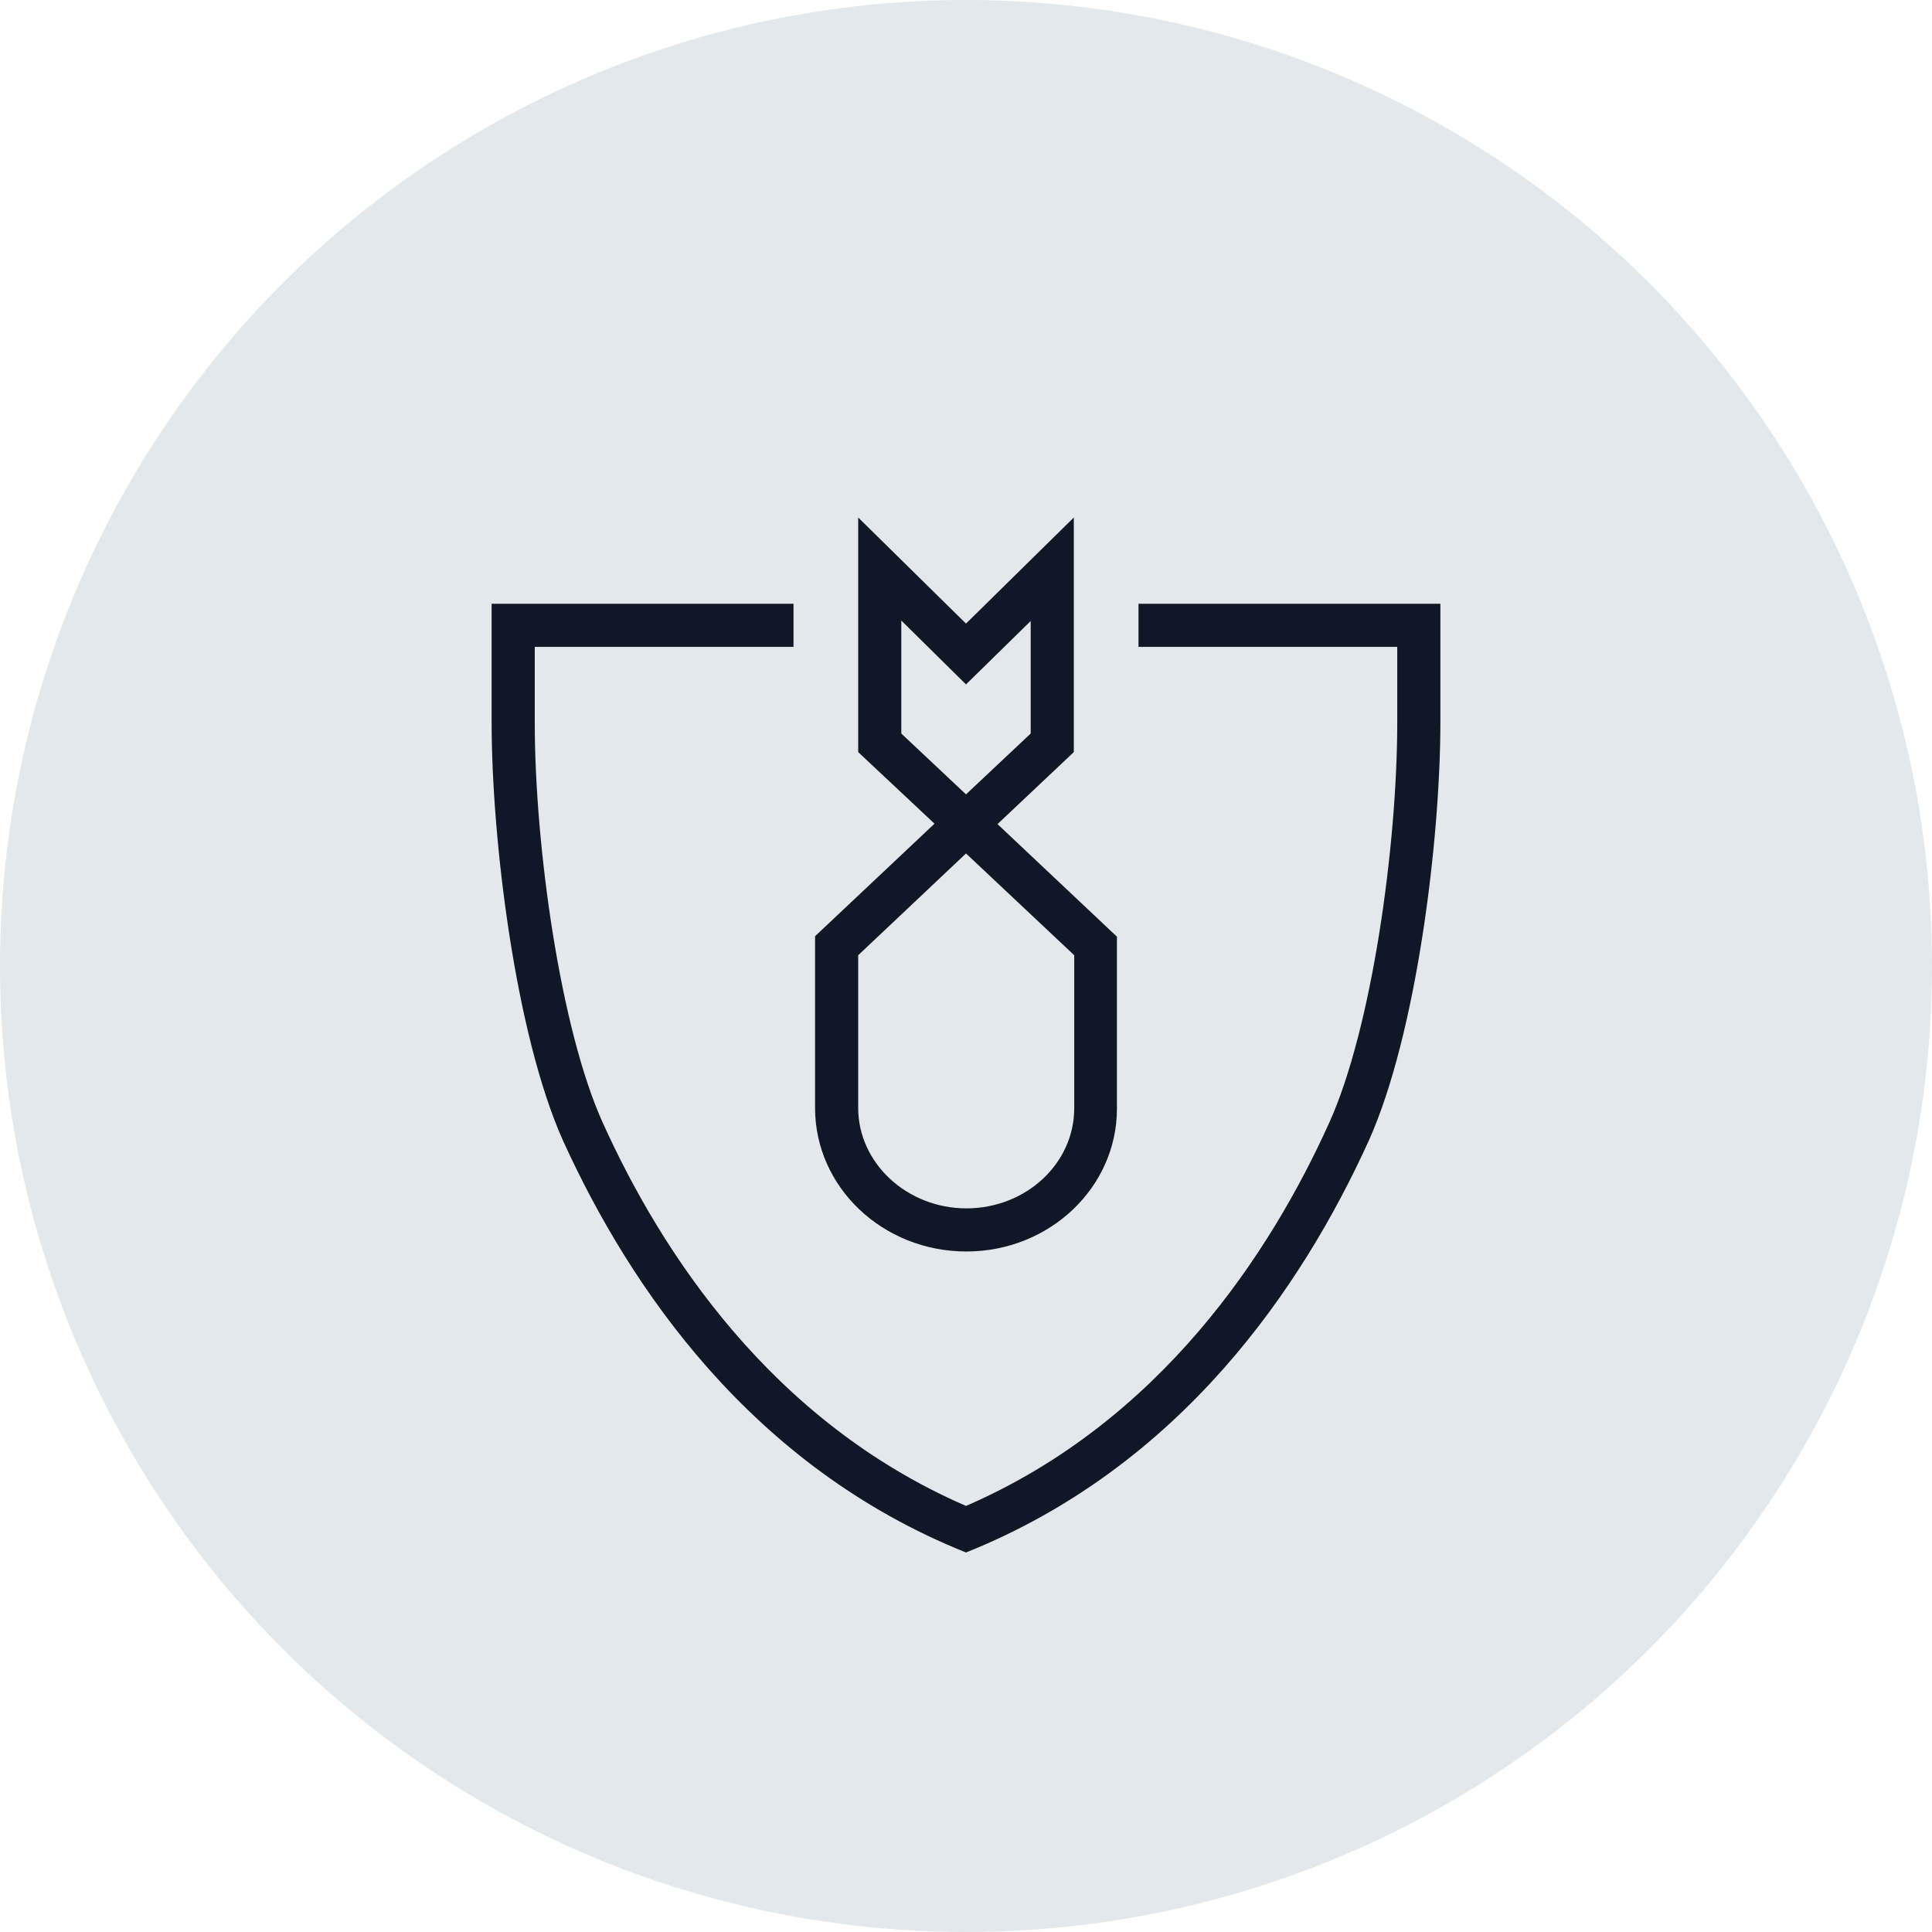<?xml version="1.0" encoding="UTF-8"?>
<svg width="56px" height="56px" viewBox="0 0 56 56" version="1.1" xmlns="http://www.w3.org/2000/svg" xmlns:xlink="http://www.w3.org/1999/xlink">
    <!-- Generator: Sketch 57.1 (83088) - https://sketch.com -->
    <title>230-G56px</title>
    <desc>Created with Sketch.</desc>
    <g id="NEW_icons" stroke="none" stroke-width="1" fill="none" fill-rule="evenodd">
        <g id="icons_UD_new-Copy" transform="translate(-446, -29378)">
            <g id="230-G56px" transform="translate(446, 29378)">
                <circle id="Oval-Copy-1347" fill="#E3E8EC" cx="28" cy="28" r="28"></circle>
                <g id="230-B32px-Copy-3" transform="translate(8, 10)">
                    <path d="M25,7.5 L25,8.75 L32.5,8.75 L32.5,10.938 C32.5,14.512 31.762,19.825 30.525,22.55 C28.837,26.288 25.65,31.2 20,33.65 C14.35,31.2 11.162,26.288 9.475,22.55 C8.238,19.825 7.5,14.5 7.5,10.938 L7.5,8.75 L15,8.75 L15,7.5 L6.25,7.5 L6.25,10.938 C6.25,14.325 6.938,19.988 8.325,23.075 C10.25,27.3 13.762,32.5 20,35 C26.238,32.5 29.75,27.3 31.675,23.062 C33.062,19.975 33.75,14.325 33.75,10.938 L33.75,7.5 L25,7.5 Z" id="Path" fill="#101828" fill-rule="nonzero"></path>
                    <path d="M20.012,26.275 C17.587,26.275 15.625,24.413 15.625,22.113 L15.625,17.137 L19.087,13.875 L16.875,11.8 L16.875,5 L20,8.075 L23.125,5 L23.125,11.8 L20.913,13.887 L24.375,17.15 L24.375,22.137 C24.375,24.413 22.425,26.275 20.012,26.275 Z M16.875,17.688 L16.875,22.113 C16.875,23.712 18.288,25.025 20.012,25.025 C21.738,25.025 23.137,23.725 23.137,22.125 L23.137,17.688 L20,14.738 L16.875,17.688 Z M18.125,11.262 L20,13.025 L21.875,11.262 L21.875,8 L20,9.838 L18.125,7.987 L18.125,11.262 Z" id="Shape" fill="#101828" fill-rule="nonzero"></path>
                    <rect id="Rectangle" x="0" y="0" width="40" height="40"></rect>
                </g>
            </g>
        </g>
    </g>
</svg>